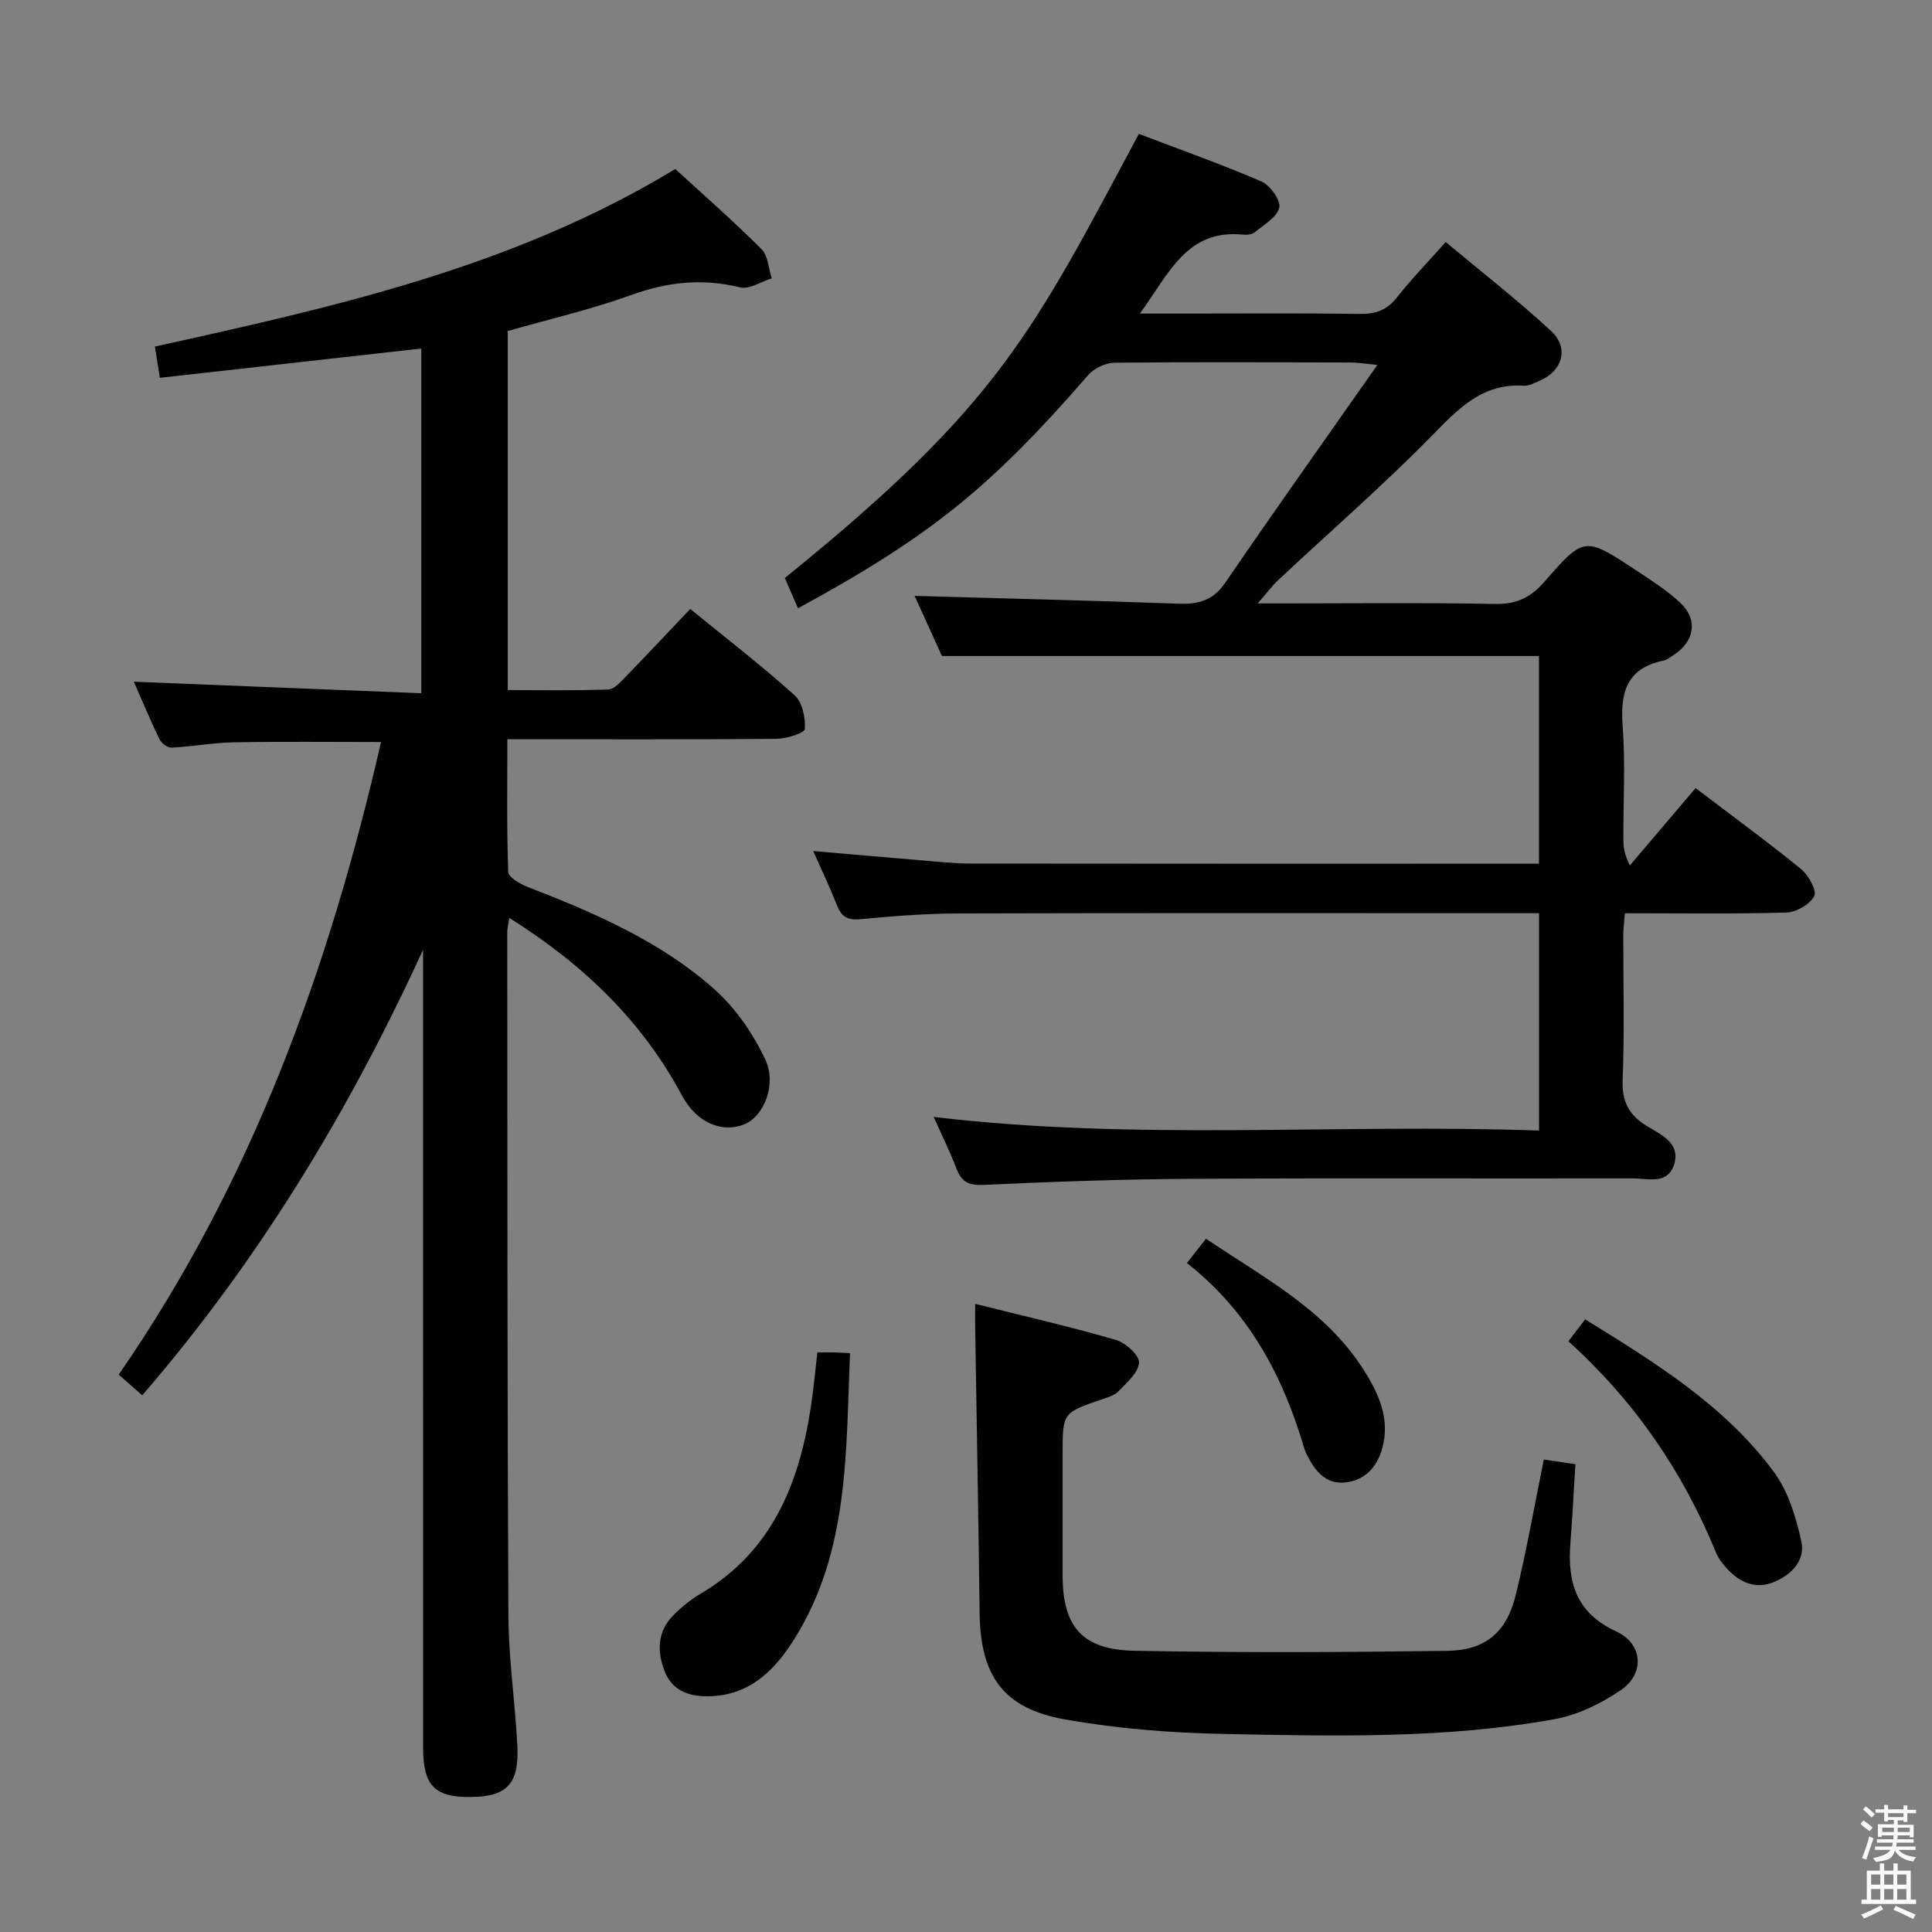 <svg enable-background="new 0 0 400 400" viewBox="0 0 400 400" xmlns="http://www.w3.org/2000/svg"><rect x="0" y="0" width="400" height="400" fill="#808080" stroke="none"/><path d="m385.2 377.6.6-.7c.6.4 1.3.9 1.9 1.5l-.6.7c-.8-.5-1.4-1-1.9-1.5zm.3 7.1c.6-1.4 1.1-2.9 1.5-4.5.3.1.6.3.9.4-.5 1.4-1 2.9-1.5 4.4zm.2-10.1.6-.6c.7.5 1.3 1.1 1.9 1.6l-.7.7c-.6-.6-1.2-1.2-1.8-1.7zm8.4-.8h.8v.9h1.8v.7h-1.8v1.8h-.8v-.3h-1.2v.9h3.3v2.6h-.8v-.4h-2.5c0 .3 0 .6-.1.8h3.4v.7h-3.5c0 .3-.1.6-.1.8h4v.7h-3.5c.7.9 1.9 1.3 3.6 1.5-.2.2-.4.5-.6.9-1.9-.3-3.2-1.1-3.8-2.3-.5 2.1-1.8 2-3.9 2.4-.2-.3-.4-.5-.6-.8 1.9-.4 3.1-.9 3.6-1.7h-3.2v-.7h3.5c.1-.2.1-.5.2-.8h-3.3v-.7h3.4c0-.2 0-.5 0-.8h-2.4v.3h-.8v-2.6h3.3v-.9h-1.2v.3h-.8v-1.8h-1.8v-.7h1.8v-.9h.8v.9h3.2zm-4.4 5.5h2.4c0-.3 0-.6 0-.9h-2.4zm1.2-3.1h3.2v-.8h-3.2zm4.4 2.2h-2.4v.9h2.5v-.9z" fill="#fafafb"/><path d="m389.2 385.8h.9v1.5h1.9v-1.5h.9v1.5h2.7v6h1.1v.9h-11.3v-.9h1.1v-6h2.7zm.2 8.7.5.8c-1.2.6-2.5 1.3-4 1.9-.2-.3-.3-.6-.6-.8 1.6-.6 3-1.3 4.1-1.9zm-2-4.3h1.9v-2.1h-1.9zm0 3.1h1.9v-2.2h-1.9zm2.7-3.1h1.9v-2.1h-1.9zm0 3.1h1.9v-2.2h-1.9zm2.4 1.3c1.4.6 2.7 1.2 4.1 1.8l-.5.9c-1.5-.7-2.8-1.4-4.1-1.9zm2.2-6.5h-1.9v2.1h1.9zm-1.9 5.2h1.9v-2.2h-1.9z" fill="#fafafb"/><g fill="#010100"><path d="m193.3 231.25c41.99 5 83.55 1.34 125.34 2.82 0-15.34 0-29.9 0-45-2.02 0-3.8 0-5.59 0-38.17 0-76.33-.06-114.5.05-6.81.02-13.64.54-20.42 1.19-2.69.26-3.93-.54-4.86-2.91-1.45-3.69-3.16-7.27-4.9-11.2 7.71.66 14.94 1.31 22.17 1.9 3.48.29 6.96.69 10.44.69 37.17.05 74.33.03 111.5.03h6.15c0-14.77 0-29.01 0-43-41.05 0-81.95 0-123.61 0-1.75-3.84-3.91-8.59-5.66-12.45 18.25.52 36.48.96 54.7 1.62 4.13.15 7.12-.69 9.64-4.38 10.1-14.79 20.48-29.37 31.47-45.05-2.98-.29-4.21-.51-5.44-.51-16.33-.04-32.67-.13-49 .05-1.84.02-4.19 1.13-5.4 2.52-20.22 23.27-32.72 33.42-60.11 48.32-.93-2.12-1.84-4.22-2.73-6.27 44.38-35.87 51.29-50.83 73.3-91.95 8.44 3.22 17.03 6.25 25.37 9.85 1.8.78 4.04 3.9 3.7 5.41-.45 1.99-3.18 3.53-5.07 5.1-.56.47-1.61.58-2.4.5-11.75-1.2-15.4 8.17-21.39 16.34h9.53c12 0 24-.1 36 .07 3.28.05 5.63-.78 7.7-3.42 2.96-3.77 6.33-7.23 10.09-11.46 7.38 6.17 14.83 11.97 21.75 18.35 3.86 3.55 2.49 8.31-2.32 10.38-1.06.46-2.23 1.09-3.31 1.02-8.62-.55-13.57 4.84-19.06 10.43-10.13 10.32-21.09 19.83-31.65 29.73-1.41 1.32-2.57 2.9-4.34 4.91h5.14c14.67 0 29.34-.18 44 .11 4.42.09 7.35-1.31 10.21-4.58 8.23-9.44 8.38-9.37 18.83-2.49 3.19 2.1 6.46 4.19 9.25 6.77 3.77 3.48 3.06 8.02-1.26 10.84-.7.45-1.4 1.04-2.18 1.2-7.57 1.57-8.96 6.53-8.43 13.5.59 7.79.12 15.66.15 23.49.01 1.58.18 3.16 1.35 5.41 4.55-5.36 9.1-10.72 13.6-16.02 8.5 6.47 15.36 11.46 21.9 16.83 1.52 1.25 3.26 4.45 2.66 5.56-.92 1.72-3.73 3.32-5.78 3.38-10.98.32-21.97.15-33.41.15-.13 1.66-.33 3.09-.33 4.51-.03 10 .26 20.01-.14 29.99-.19 4.6 1.37 7.36 5.16 9.64 2.86 1.72 6.84 3.48 5.51 7.83-1.32 4.31-5.49 2.91-8.62 2.92-30.33.07-60.66-.08-91 .09-14.47.08-28.95.59-43.41 1.26-3.11.14-4.52-.66-5.57-3.39-1.35-3.53-3.04-6.93-4.72-10.68z"/><path d="m139.81 34.99c5.93 5.44 12.07 10.81 17.83 16.56 1.37 1.37 1.47 4.01 2.15 6.07-2.2.68-4.64 2.35-6.56 1.88-7.72-1.89-14.92-1.17-22.39 1.53-8.36 3.02-17.08 5.04-25.71 7.51v74.33c6.99 0 13.92.13 20.83-.12 1.2-.04 2.48-1.52 3.49-2.55 4.4-4.53 8.72-9.13 13.46-14.12 7.64 6.23 14.85 11.79 21.6 17.86 1.61 1.45 2.29 4.68 2.12 6.99-.06.85-3.81 2.02-5.89 2.04-18.31.16-36.63.09-55.7.09 0 9.3-.14 18.39.18 27.46.04 1.08 2.38 2.46 3.91 3.06 13.84 5.38 27.52 11.24 38.72 21.18 4.42 3.92 8.06 9.23 10.59 14.59 2.42 5.13-.28 11.51-3.94 13.24-4.55 2.15-10.14.15-13.31-5.78-8.32-15.57-20.52-27.2-35.75-36.77-.18 1.28-.42 2.16-.42 3.05.04 47.15 0 94.31.24 141.46.05 8.95 1.39 17.89 1.85 26.85.4 7.91-2.14 10.56-9.53 10.65-7.59.1-9.97-2.3-9.98-10.24-.01-53.15-.01-106.31-.01-159.46 0-1.91 0-3.81 0-5.72-15.31 33.43-33.98 64.28-58.14 92.25-1.48-1.3-3.01-2.64-4.88-4.28 27.62-39.88 43.61-84.29 54.32-130.97-10.32 0-20.4-.12-30.48.06-4.29.08-8.57.88-12.87 1.1-.83.04-2.12-.91-2.52-1.73-1.99-4.14-3.76-8.38-5.31-11.92 19.74.79 39.43 1.58 59.52 2.39 0-24.37 0-47.77 0-71.37-18 2.01-35.78 4-54.13 6.06-.36-2.3-.68-4.32-1.03-6.47 37.28-8.23 74.22-16.43 107.74-36.76z"/><path d="m201.9 269.95c10.22 2.56 19.75 4.74 29.12 7.46 2 .58 4.88 3.16 4.8 4.69-.1 2.07-2.53 4.15-4.25 5.95-.85.89-2.32 1.28-3.57 1.71-8 2.77-8 2.75-8 11.33v24.99c0 10.63 3.97 15.47 14.8 15.69 21.6.42 43.22.32 64.83.02 7.92-.11 12.29-3.84 14.18-11.53 2.25-9.15 3.86-18.46 5.82-28.08 1.77.26 3.82.57 6.54.97-.34 5.42-.6 10.84-1.03 16.25-.66 8.11 1.15 14.55 9.47 18.36 5.46 2.5 6.01 8.63 1.08 12.07-4.09 2.85-9.01 5.23-13.87 6.11-22.72 4.11-45.75 3.5-68.69 3.05-10.91-.22-21.93-1.1-32.67-3.01-12.81-2.29-17.49-9.06-17.64-22.07-.24-19.47-.6-38.94-.91-58.41-.03-1.47-.01-2.94-.01-5.55z"/><path d="m169.23 280c1.32 0 2.29-.02 3.26 0s1.95.08 3.5.15c-.88 20.5-.14 41.06-11.57 59.26-4.08 6.49-9.31 11.71-17.86 11.79-4.05.04-7.38-1.26-8.9-5.06-1.62-4.02-1.65-8.23 1.65-11.61 1.72-1.77 3.72-3.37 5.84-4.63 14.61-8.67 20.26-22.59 22.7-38.41.56-3.59.88-7.22 1.38-11.49z"/><path d="m324.72 277.7c1.36-1.78 2.35-3.07 3.47-4.54 14.53 8.98 28.89 17.82 39.07 31.58 2.98 4.03 4.59 9.39 5.69 14.4.85 3.87-1.99 6.9-5.69 8.41-3.69 1.5-6.86.19-9.47-2.53-1.02-1.06-2-2.31-2.55-3.66-6.85-16.73-16.83-31.29-30.52-43.66z"/><path d="m245.74 261.5c1.58-2.03 2.59-3.31 3.94-5.04 11.91 8.06 24.73 14.65 32.66 27.17 3.13 4.94 5.57 10.21 3.8 16.37-1.11 3.87-3.64 6.5-7.6 6.93-4.03.44-6.29-2.37-7.93-5.68-.22-.45-.44-.9-.58-1.38-4.39-14.95-11.44-28.29-24.29-38.37z"/></g></svg>